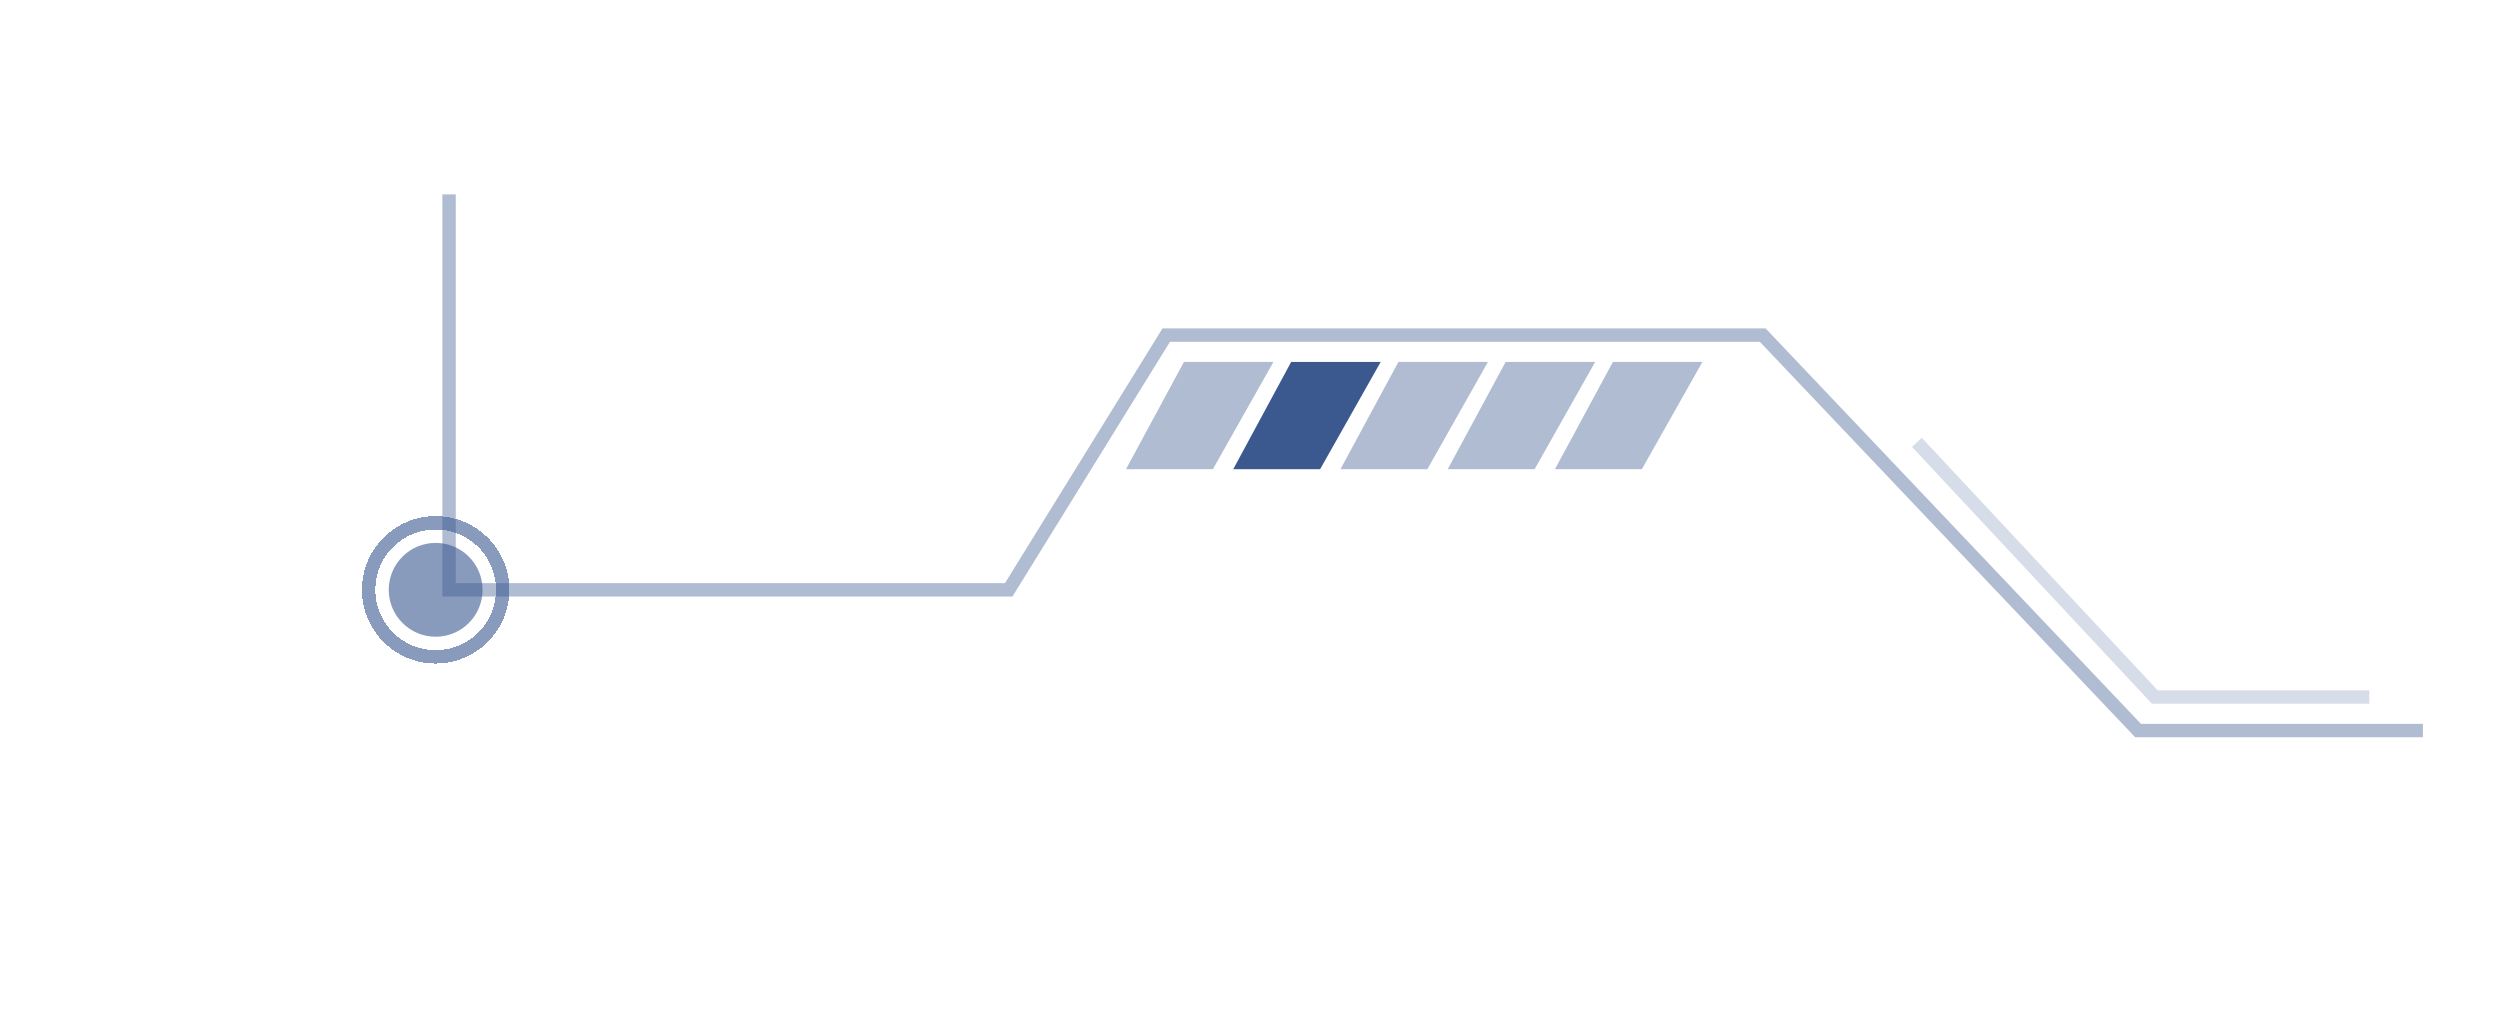 <svg width="373" height="153" viewBox="0 0 373 153" fill="none" xmlns="http://www.w3.org/2000/svg">
<path opacity="0.4" d="M67 29V88H150.5L174 50H263L319 109H361.5" stroke="#3B588F" stroke-width="2"/>
<path opacity="0.4" d="M240.643 54H254L244.964 70H232L240.643 54Z" fill="#3B588F"/>
<path opacity="0.4" d="M224.643 54H238L228.964 70H216L224.643 54Z" fill="#3B588F"/>
<g opacity="0.4" filter="url(#filter0_d_404_6064)">
<path d="M208.643 54H222L212.964 70H200L208.643 54Z" fill="#3B588F"/>
</g>
<path d="M192.643 54H206L196.964 70H184L192.643 54Z" fill="#3B588F"/>
<path opacity="0.4" d="M176.643 54H190L180.964 70H168L176.643 54Z" fill="#3B588F"/>
<circle opacity="0.6" cx="65" cy="88" r="7" fill="#3B588F"/>
<g opacity="0.6" filter="url(#filter1_d_404_6064)">
<circle cx="65" cy="88" r="10" stroke="#3B588F" stroke-width="2" shape-rendering="crispEdges"/>
</g>
<path opacity="0.2" d="M353.5 104H321.5L286 66" stroke="#3B588F" stroke-width="2"/>
<defs>
<filter id="filter0_d_404_6064" x="146" y="0" width="130" height="124" filterUnits="userSpaceOnUse" color-interpolation-filters="sRGB">
<feFlood flood-opacity="0" result="BackgroundImageFix"/>
<feColorMatrix in="SourceAlpha" type="matrix" values="0 0 0 0 0 0 0 0 0 0 0 0 0 0 0 0 0 0 127 0" result="hardAlpha"/>
<feMorphology radius="10" operator="dilate" in="SourceAlpha" result="effect1_dropShadow_404_6064"/>
<feOffset/>
<feGaussianBlur stdDeviation="22"/>
<feComposite in2="hardAlpha" operator="out"/>
<feColorMatrix type="matrix" values="0 0 0 0 0.184 0 0 0 0 0.361 0 0 0 0 0.655 0 0 0 1 0"/>
<feBlend mode="normal" in2="BackgroundImageFix" result="effect1_dropShadow_404_6064"/>
<feBlend mode="normal" in="SourceGraphic" in2="effect1_dropShadow_404_6064" result="shape"/>
</filter>
<filter id="filter1_d_404_6064" x="0" y="23" width="130" height="130" filterUnits="userSpaceOnUse" color-interpolation-filters="sRGB">
<feFlood flood-opacity="0" result="BackgroundImageFix"/>
<feColorMatrix in="SourceAlpha" type="matrix" values="0 0 0 0 0 0 0 0 0 0 0 0 0 0 0 0 0 0 127 0" result="hardAlpha"/>
<feMorphology radius="10" operator="dilate" in="SourceAlpha" result="effect1_dropShadow_404_6064"/>
<feOffset/>
<feGaussianBlur stdDeviation="22"/>
<feComposite in2="hardAlpha" operator="out"/>
<feColorMatrix type="matrix" values="0 0 0 0 0.184 0 0 0 0 0.361 0 0 0 0 0.655 0 0 0 1 0"/>
<feBlend mode="normal" in2="BackgroundImageFix" result="effect1_dropShadow_404_6064"/>
<feBlend mode="normal" in="SourceGraphic" in2="effect1_dropShadow_404_6064" result="shape"/>
</filter>
</defs>
</svg>
